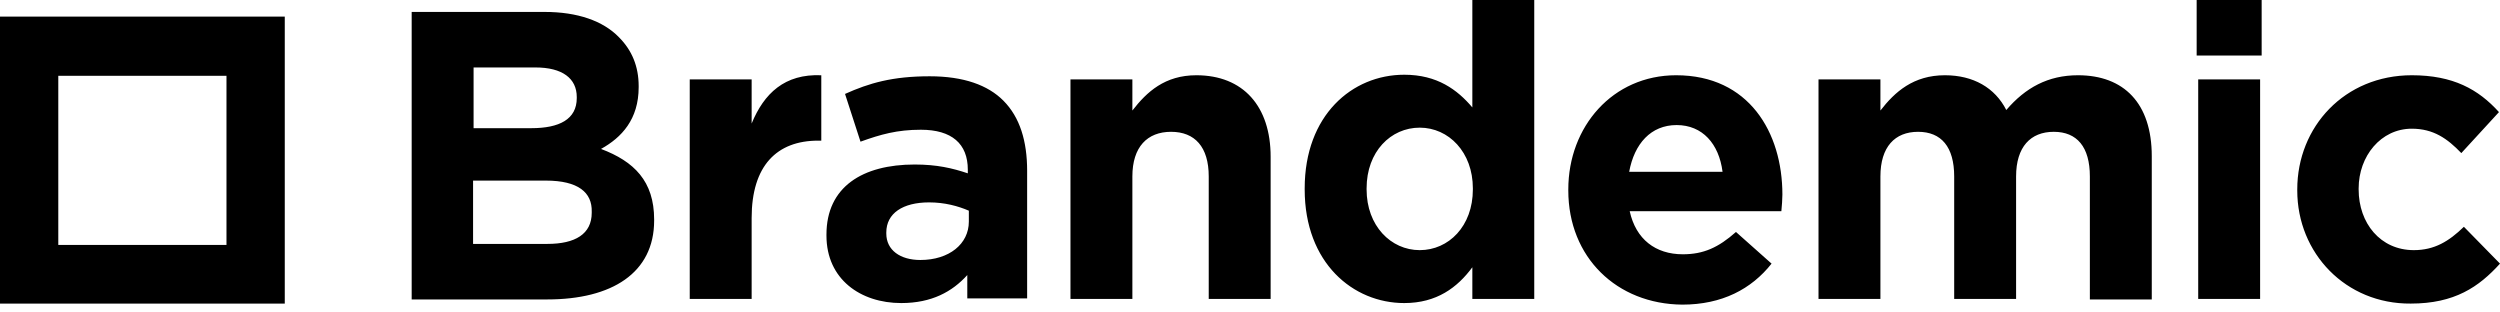 <?xml version="1.0" encoding="UTF-8"?>
<svg width="240px" height="30px" viewBox="0 0 240 30" version="1.1" xmlns="http://www.w3.org/2000/svg" xmlns:xlink="http://www.w3.org/1999/xlink">
    <title>1. Element_Assets/1. Logos/Resource_logos/3. Brandemic</title>
    <g id="1.-Element_Assets/1.-Logos/Resource_logos/3.-Brandemic" stroke="none" stroke-width="1" fill="none" fill-rule="evenodd">
        <g id="Logo" transform="translate(0, 0)" fill="#000000" fill-rule="nonzero">
            <path d="M39.571,1.146 L52.299,1.146 C55.419,1.146 57.895,1.993 59.43,3.587 C60.669,4.832 61.312,6.377 61.312,8.27 L61.312,8.37 C61.312,11.458 59.678,13.202 57.697,14.298 C60.867,15.494 62.798,17.387 62.798,21.073 L62.798,21.173 C62.798,26.205 58.737,28.746 52.546,28.746 L39.521,28.746 L39.521,1.146 L39.571,1.146 Z M55.369,9.316 C55.369,7.523 53.983,6.476 51.407,6.476 L45.464,6.476 L45.464,12.305 L51.011,12.305 C53.686,12.305 55.369,11.458 55.369,9.416 L55.369,9.316 Z M52.398,17.337 L45.415,17.337 L45.415,23.415 L52.546,23.415 C55.221,23.415 56.806,22.468 56.806,20.426 L56.806,20.326 C56.855,18.483 55.518,17.337 52.398,17.337 Z M66.215,7.622 L72.158,7.622 L72.158,11.857 C73.347,8.967 75.328,7.074 78.844,7.224 L78.844,13.501 L78.547,13.501 C74.585,13.501 72.158,15.892 72.158,20.924 L72.158,28.696 L66.215,28.696 L66.215,7.622 Z M79.34,22.618 L79.34,22.518 C79.34,17.935 82.806,15.793 87.809,15.793 C89.938,15.793 91.424,16.141 92.91,16.64 L92.91,16.291 C92.91,13.8 91.374,12.455 88.403,12.455 C86.125,12.455 84.54,12.903 82.608,13.601 L81.123,9.017 C83.45,7.971 85.679,7.323 89.245,7.323 C92.513,7.323 94.841,8.17 96.327,9.665 C97.912,11.259 98.605,13.551 98.605,16.39 L98.605,28.646 L92.86,28.646 L92.86,26.404 C91.424,27.998 89.443,29.094 86.521,29.094 C82.608,29.094 79.34,26.803 79.34,22.618 Z M93.009,21.273 L93.009,20.226 C91.969,19.778 90.681,19.429 89.195,19.429 C86.669,19.429 85.085,20.476 85.085,22.319 L85.085,22.419 C85.085,24.013 86.422,24.959 88.353,24.959 C91.127,24.959 93.009,23.415 93.009,21.273 Z M102.765,7.622 L108.708,7.622 L108.708,10.611 C110.095,8.818 111.828,7.224 114.849,7.224 C119.356,7.224 121.981,10.213 121.981,15.045 L121.981,28.696 L116.038,28.696 L116.038,16.938 C116.038,14.099 114.701,12.654 112.423,12.654 C110.144,12.654 108.708,14.099 108.708,16.938 L108.708,28.696 L102.765,28.696 L102.765,7.622 L102.765,7.622 Z M125.25,18.184 L125.25,18.084 C125.25,11.06 129.806,7.174 134.808,7.174 C137.978,7.174 139.909,8.619 141.345,10.313 L141.345,0 L147.288,0 L147.288,28.696 L141.345,28.696 L141.345,25.657 C139.909,27.6 137.928,29.094 134.808,29.094 C129.905,29.094 125.25,25.258 125.25,18.184 Z M141.395,18.184 L141.395,18.084 C141.395,14.597 139.067,12.255 136.294,12.255 C133.52,12.255 131.193,14.547 131.193,18.084 L131.193,18.184 C131.193,21.671 133.52,24.013 136.294,24.013 C139.067,24.013 141.395,21.721 141.395,18.184 Z M150.557,18.284 L150.557,18.184 C150.557,12.156 154.816,7.224 160.908,7.224 C167.891,7.224 171.11,12.704 171.11,18.682 C171.11,19.13 171.061,19.728 171.011,20.276 L156.451,20.276 C157.045,22.967 158.927,24.411 161.552,24.411 C163.533,24.411 164.969,23.764 166.653,22.269 L170.07,25.308 C168.139,27.749 165.316,29.244 161.502,29.244 C155.213,29.194 150.557,24.71 150.557,18.284 Z M165.365,16.49 C165.019,13.8 163.434,12.006 160.957,12.006 C158.481,12.006 156.896,13.8 156.401,16.49 L165.365,16.49 Z M174.577,7.622 L180.52,7.622 L180.52,10.611 C181.907,8.818 183.69,7.224 186.711,7.224 C189.435,7.224 191.515,8.419 192.604,10.562 C194.437,8.419 196.616,7.224 199.488,7.224 C203.896,7.224 206.57,9.914 206.57,14.995 L206.57,28.746 L200.627,28.746 L200.627,16.938 C200.627,14.099 199.389,12.654 197.161,12.654 C194.932,12.654 193.545,14.099 193.545,16.938 L193.545,28.696 L187.602,28.696 L187.602,16.938 C187.602,14.099 186.364,12.654 184.135,12.654 C181.907,12.654 180.52,14.099 180.52,16.938 L180.52,28.696 L174.577,28.696 L174.577,7.622 L174.577,7.622 Z M210.879,0 L217.119,0 L217.119,5.331 L210.879,5.331 L210.879,0 Z M211.028,7.622 L216.971,7.622 L216.971,28.696 L211.028,28.696 L211.028,7.622 Z M220.537,18.284 L220.537,18.184 C220.537,12.156 225.093,7.224 231.531,7.224 C235.493,7.224 237.92,8.569 239.901,10.761 L236.286,14.697 C234.948,13.302 233.611,12.355 231.531,12.355 C228.56,12.355 226.43,14.995 226.43,18.084 L226.43,18.184 C226.43,21.422 228.51,24.013 231.729,24.013 C233.71,24.013 235.097,23.166 236.533,21.771 L240,25.308 C237.969,27.55 235.642,29.144 231.432,29.144 C225.192,29.194 220.537,24.312 220.537,18.284 Z M5.596,23.515 L21.742,23.515 L21.742,7.274 L5.596,7.274 L5.596,23.515 Z M0,1.594 L27.338,1.594 L27.338,29.144 L3.55271368e-15,29.144 L0,1.594 Z" id="Combined-Shape"></path>
        </g>
    </g>
</svg>